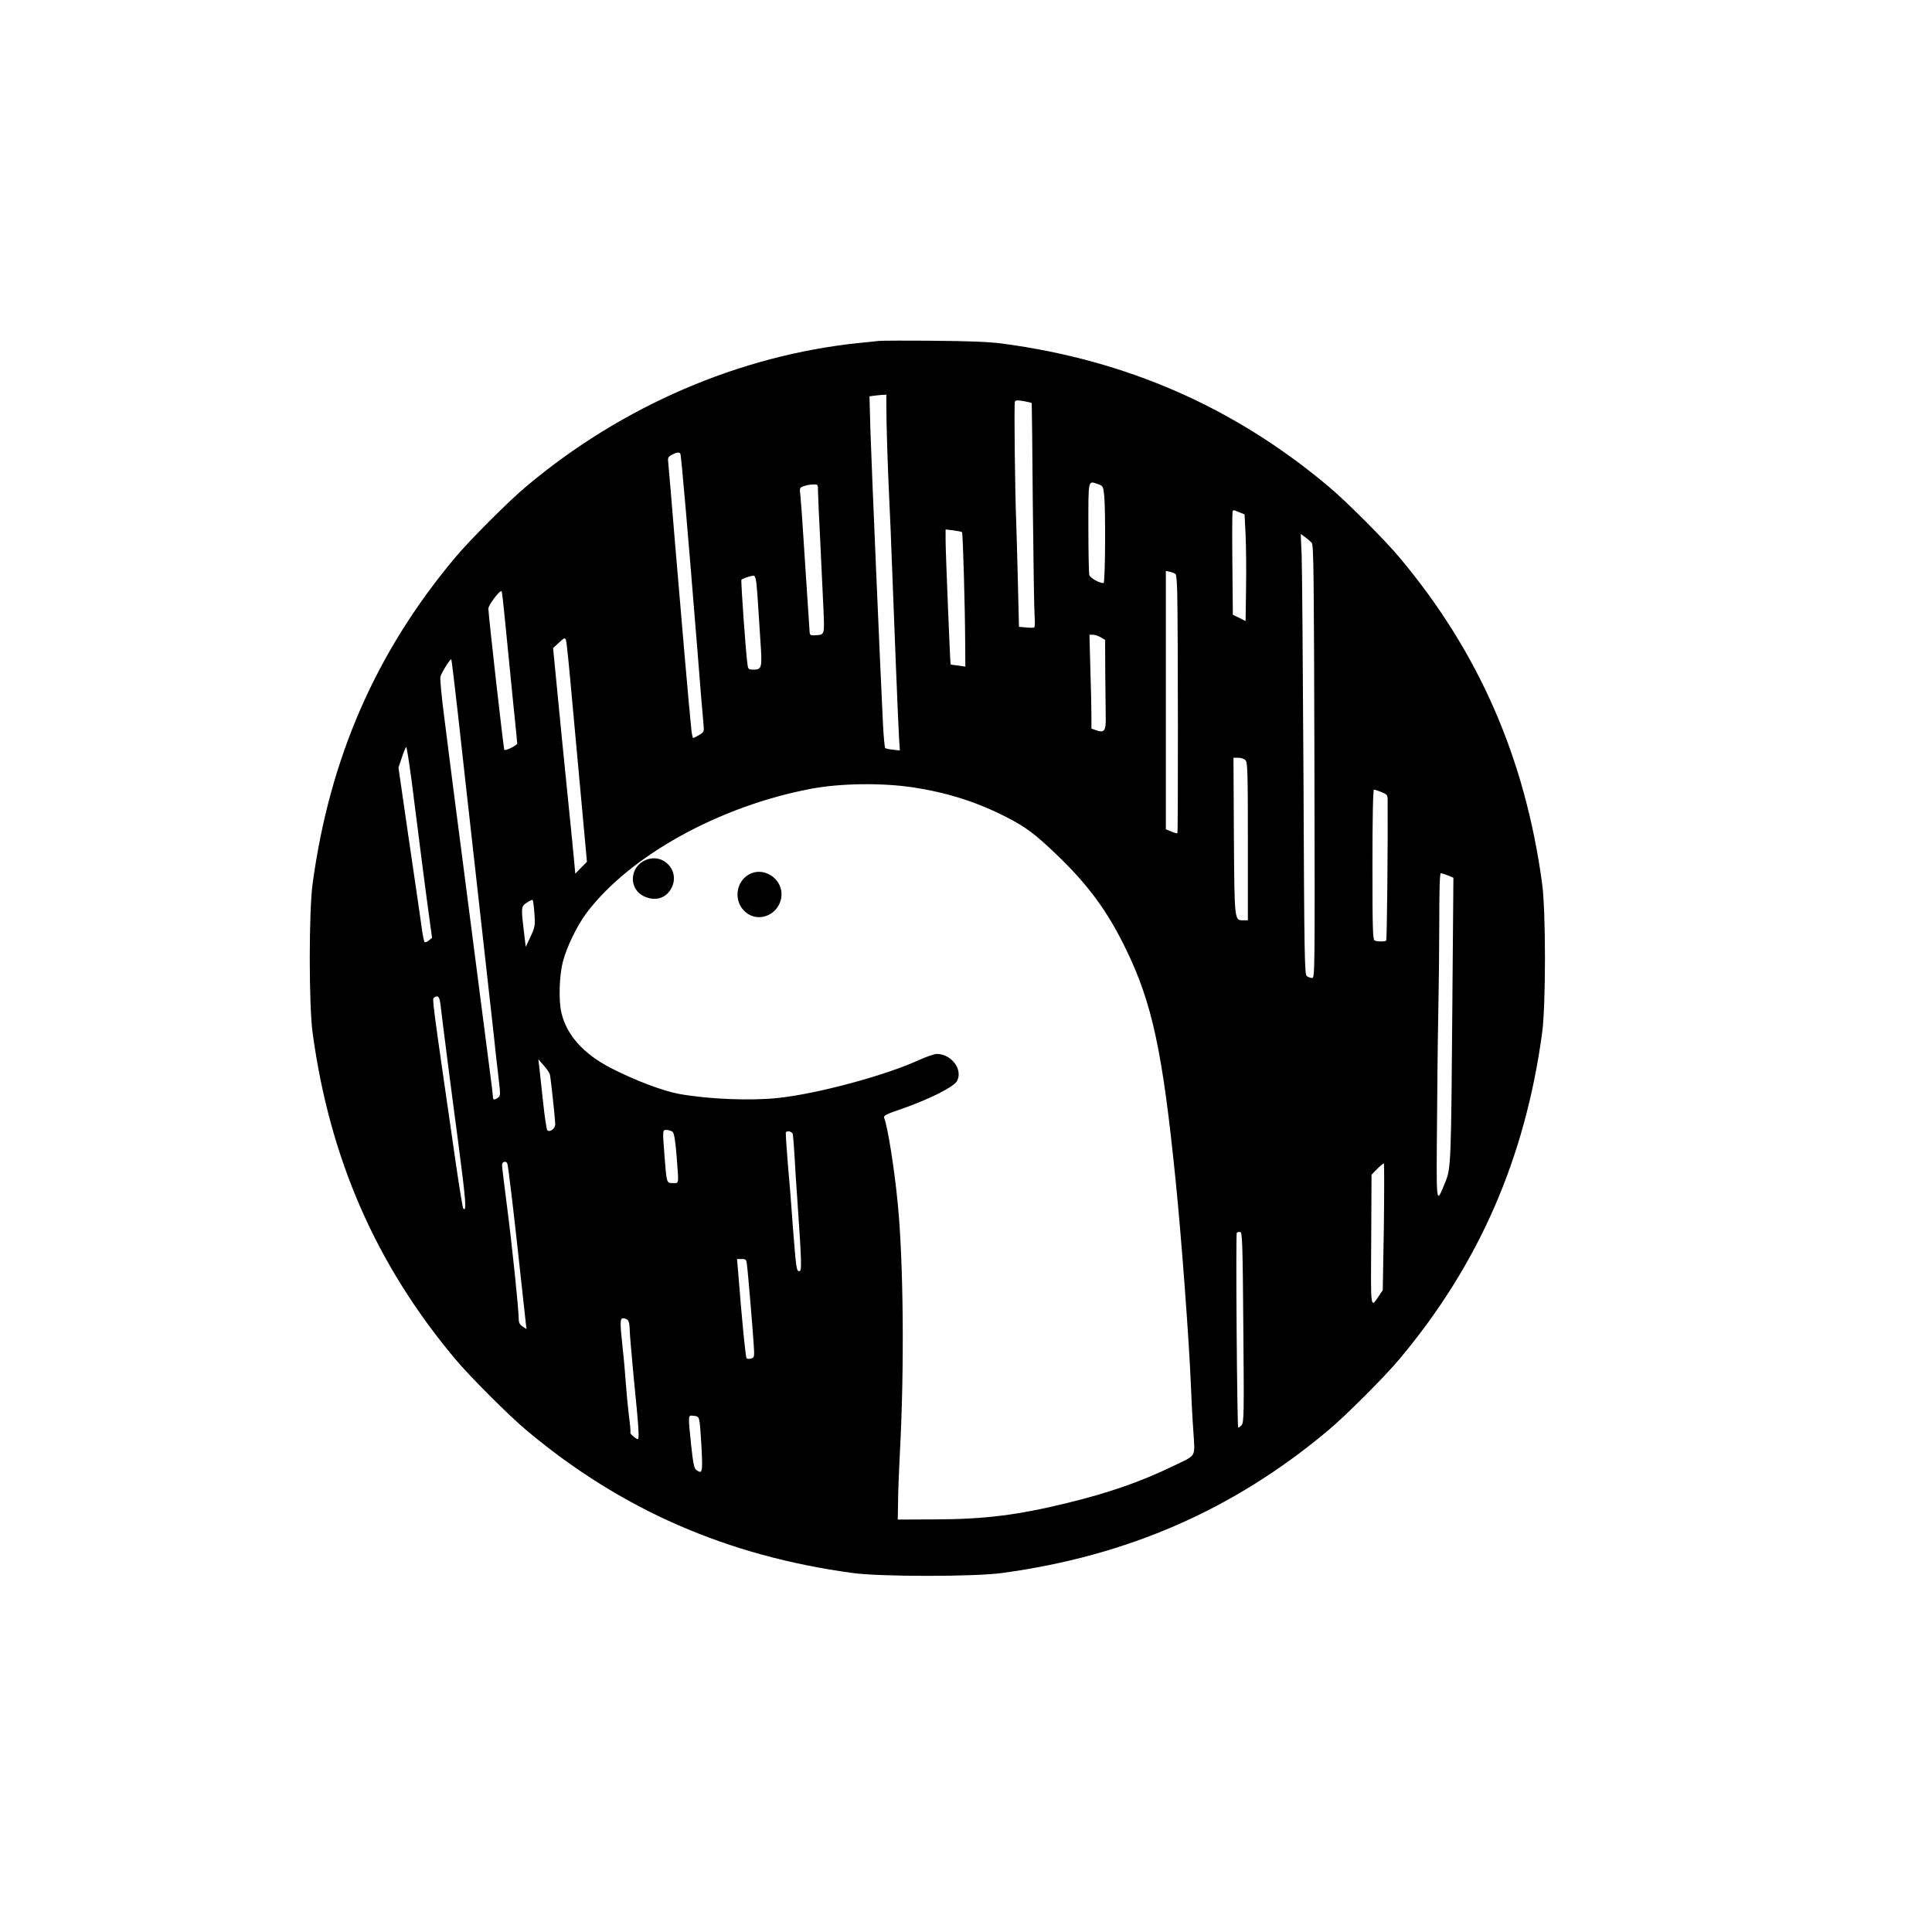 <svg xmlns="http://www.w3.org/2000/svg" width="50" height="50" viewBox="0 0 50 50">
  <g transform="matrix(1 0 0 -1 8.016 40.784)">
    <path d="M14.726,31.961 C14.652,31.953 14.412,31.925 14.196,31.906 C11.121,31.583 8.094,30.282 5.626,28.214 C5.17,27.837 4.132,26.799 3.754,26.343 C1.71,23.902 0.515,21.162 0.075,17.918 C-0.024,17.199 -0.024,14.77 0.075,14.05 C0.515,10.807 1.71,8.067 3.754,5.626 C4.132,5.17 5.17,4.132 5.626,3.754 C8.067,1.71 10.807,0.515 14.05,0.075 C14.77,-0.024 17.199,-0.024 17.918,0.075 C21.162,0.515 23.902,1.71 26.343,3.754 C26.799,4.132 27.837,5.17 28.214,5.626 C30.258,8.067 31.454,10.807 31.894,14.05 C31.992,14.77 31.992,17.199 31.894,17.918 C31.454,21.162 30.258,23.902 28.214,26.343 C27.837,26.799 26.799,27.837 26.343,28.214 C23.91,30.251 21.142,31.461 17.942,31.89 C17.596,31.937 17.093,31.957 16.161,31.965 C15.45,31.972 14.801,31.969 14.726,31.961 Z M14.923,30.262 C14.923,29.802 14.954,28.804 14.998,27.857 C15.021,27.393 15.049,26.728 15.06,26.382 C15.104,25.156 15.233,21.936 15.253,21.649 L15.273,21.362 L15.096,21.382 C14.998,21.39 14.907,21.413 14.891,21.425 C14.88,21.441 14.852,21.712 14.836,22.03 C14.766,23.43 14.534,28.859 14.51,29.653 L14.486,30.526 L14.597,30.542 C14.656,30.549 14.754,30.561 14.817,30.565 L14.923,30.569 L14.923,30.262 Z M18.685,30.357 C18.689,30.353 18.701,29.166 18.713,27.719 C18.728,26.268 18.748,24.967 18.76,24.826 C18.771,24.68 18.768,24.554 18.748,24.546 C18.732,24.535 18.634,24.535 18.536,24.546 L18.355,24.562 L18.327,25.706 C18.312,26.339 18.292,27.039 18.284,27.267 C18.253,27.963 18.225,30.325 18.249,30.384 C18.264,30.428 18.308,30.431 18.473,30.404 C18.587,30.38 18.681,30.361 18.685,30.357 Z M9.592,29.04 C9.616,29.004 9.8,26.838 10.029,24.004 C10.103,23.041 10.178,22.16 10.19,22.05 C10.209,21.85 10.205,21.842 10.08,21.763 C10.009,21.72 9.938,21.685 9.922,21.685 C9.911,21.685 9.887,21.787 9.875,21.913 C9.82,22.424 9.608,24.892 9.458,26.677 C9.372,27.727 9.293,28.666 9.282,28.769 C9.262,28.942 9.266,28.957 9.368,29.012 C9.494,29.079 9.565,29.091 9.592,29.04 Z M20.415,28.25 C20.525,28.21 20.537,28.191 20.56,27.967 C20.6,27.573 20.588,25.694 20.544,25.694 C20.43,25.694 20.195,25.828 20.175,25.903 C20.163,25.95 20.151,26.508 20.151,27.141 C20.151,28.419 20.136,28.344 20.415,28.25 Z M13.154,28.065 C13.154,27.959 13.181,27.373 13.213,26.756 C13.244,26.139 13.28,25.356 13.295,25.018 C13.323,24.334 13.331,24.358 13.067,24.342 C12.938,24.338 12.938,24.338 12.93,24.535 C12.922,24.645 12.902,24.987 12.879,25.301 C12.859,25.616 12.812,26.296 12.78,26.815 C12.749,27.334 12.71,27.849 12.698,27.959 C12.674,28.155 12.678,28.163 12.784,28.202 C12.847,28.226 12.957,28.246 13.028,28.246 C13.154,28.25 13.154,28.25 13.154,28.065 Z M24.059,27.526 L24.193,27.471 L24.22,26.944 C24.232,26.657 24.24,26.036 24.232,25.569 L24.22,24.712 L24.055,24.794 L23.89,24.873 L23.878,26.178 C23.87,26.897 23.874,27.507 23.882,27.534 C23.898,27.593 23.898,27.593 24.059,27.526 Z M16.881,27.011 C16.904,26.988 16.959,25.081 16.963,24.114 L16.967,23.532 L16.782,23.56 C16.676,23.571 16.59,23.583 16.586,23.587 C16.574,23.595 16.456,26.508 16.456,26.791 L16.456,27.082 L16.657,27.058 C16.771,27.043 16.869,27.023 16.881,27.011 Z M25.934,26.732 C25.981,26.677 25.989,25.816 26.001,21.067 C26.013,15.615 26.013,15.473 25.942,15.473 C25.899,15.473 25.84,15.497 25.804,15.524 C25.745,15.568 25.738,16.043 25.718,20.702 C25.702,23.524 25.683,26.087 25.671,26.398 L25.647,26.964 L25.761,26.882 C25.828,26.834 25.903,26.768 25.934,26.732 Z M22.408,25.926 C22.428,25.911 22.447,25.686 22.451,25.431 C22.471,24.562 22.475,19.235 22.455,19.22 C22.447,19.212 22.376,19.231 22.298,19.263 L22.156,19.322 L22.156,22.667 L22.156,26.009 L22.266,25.985 C22.325,25.97 22.388,25.946 22.408,25.926 Z M11.558,25.706 C11.57,25.6 11.589,25.36 11.601,25.164 C11.613,24.971 11.64,24.531 11.664,24.189 C11.711,23.497 11.703,23.454 11.479,23.454 C11.361,23.454 11.345,23.465 11.33,23.583 C11.29,23.815 11.153,25.749 11.172,25.781 C11.192,25.808 11.397,25.879 11.491,25.887 C11.514,25.891 11.546,25.808 11.558,25.706 Z M5.056,24.704 C5.099,24.287 5.185,23.414 5.248,22.766 C5.315,22.117 5.37,21.567 5.37,21.543 C5.37,21.496 5.067,21.346 5.036,21.378 C5.016,21.398 4.623,24.877 4.623,25.034 C4.623,25.128 4.926,25.525 4.965,25.482 C4.977,25.474 5.016,25.124 5.056,24.704 Z M20.47,24.291 L20.584,24.224 L20.588,23.375 C20.592,22.911 20.6,22.392 20.6,22.223 C20.607,21.869 20.564,21.81 20.352,21.885 L20.23,21.928 L20.23,22.266 C20.23,22.455 20.218,23.001 20.202,23.485 L20.179,24.358 L20.269,24.358 C20.316,24.358 20.407,24.326 20.47,24.291 Z M6.781,22.766 C6.852,22.011 6.966,20.737 7.041,19.935 L7.174,18.481 L7.021,18.327 L6.872,18.174 L6.844,18.485 C6.829,18.657 6.75,19.459 6.667,20.269 C6.585,21.079 6.467,22.255 6.408,22.88 L6.298,24.012 L6.451,24.153 C6.589,24.283 6.604,24.287 6.632,24.216 C6.648,24.177 6.714,23.524 6.781,22.766 Z M3.837,22.29 C3.923,21.515 4.151,19.456 4.348,17.714 C4.544,15.972 4.729,14.294 4.765,13.979 C4.796,13.665 4.851,13.189 4.883,12.918 C4.938,12.458 4.938,12.427 4.875,12.379 C4.78,12.309 4.741,12.316 4.741,12.399 C4.741,12.434 4.706,12.733 4.662,13.056 C4.592,13.594 4.474,14.506 4.21,16.554 C4.155,16.967 4.049,17.789 3.974,18.382 C3.896,18.976 3.782,19.86 3.719,20.348 C3.656,20.835 3.55,21.669 3.483,22.207 C3.412,22.742 3.369,23.218 3.381,23.269 C3.408,23.375 3.64,23.744 3.664,23.721 C3.672,23.709 3.75,23.068 3.837,22.29 Z M2.634,20.596 C2.693,20.124 2.803,19.263 2.878,18.677 C2.952,18.095 3.047,17.368 3.09,17.065 L3.165,16.515 L3.082,16.444 C3.035,16.405 2.988,16.389 2.972,16.405 C2.956,16.421 2.925,16.578 2.901,16.751 C2.878,16.924 2.732,17.934 2.575,18.992 L2.296,20.918 L2.386,21.185 C2.433,21.331 2.485,21.449 2.496,21.449 C2.512,21.449 2.571,21.063 2.634,20.596 Z M24.216,21.111 C24.271,21.056 24.279,20.812 24.279,19.007 L24.279,16.967 L24.169,16.967 C23.929,16.967 23.933,16.908 23.917,19.141 L23.906,21.173 L24.031,21.173 C24.098,21.173 24.185,21.146 24.216,21.111 Z M15.611,20.407 C16.499,20.273 17.274,20.026 18.04,19.632 C18.536,19.377 18.771,19.2 19.322,18.673 C20.14,17.891 20.643,17.207 21.114,16.24 C21.802,14.832 22.07,13.586 22.408,10.245 C22.561,8.747 22.762,6.03 22.805,4.918 C22.817,4.596 22.844,4.065 22.868,3.739 C22.911,3.047 22.962,3.141 22.353,2.846 C21.508,2.437 20.694,2.154 19.621,1.891 C18.308,1.569 17.458,1.466 16.161,1.462 L15.218,1.458 L15.226,1.911 C15.226,2.158 15.249,2.736 15.273,3.188 C15.391,5.378 15.367,8.142 15.214,9.675 C15.127,10.555 14.958,11.625 14.864,11.86 C14.844,11.912 14.935,11.955 15.324,12.088 C16.035,12.336 16.653,12.647 16.747,12.8 C16.916,13.091 16.613,13.508 16.228,13.508 C16.161,13.508 15.961,13.437 15.776,13.354 C14.895,12.949 13.13,12.474 12.112,12.368 C11.408,12.293 10.315,12.336 9.557,12.474 C9.144,12.548 8.405,12.828 7.788,13.146 C7.076,13.515 6.64,14.007 6.51,14.589 C6.439,14.903 6.459,15.532 6.549,15.886 C6.648,16.275 6.923,16.841 7.174,17.171 C8.295,18.646 10.606,19.923 12.977,20.371 C13.732,20.513 14.801,20.529 15.611,20.407 Z M27.739,20.285 C27.88,20.226 27.896,20.21 27.896,20.077 C27.904,19.003 27.88,16.55 27.86,16.448 C27.857,16.413 27.652,16.409 27.566,16.44 C27.511,16.46 27.503,16.672 27.503,18.406 C27.503,19.648 27.518,20.348 27.542,20.348 C27.562,20.348 27.652,20.32 27.739,20.285 Z M29.457,18.127 L29.598,18.068 L29.571,14.813 C29.539,10.665 29.535,10.543 29.386,10.186 C29.142,9.6 29.154,9.482 29.177,12.053 C29.185,13.339 29.205,14.64 29.213,14.943 C29.221,15.245 29.229,16.098 29.232,16.841 C29.232,17.738 29.244,18.186 29.272,18.186 C29.295,18.186 29.378,18.158 29.457,18.127 Z M5.814,17.148 C5.838,16.829 5.83,16.798 5.716,16.546 L5.59,16.279 L5.543,16.672 C5.468,17.301 5.468,17.329 5.618,17.423 C5.685,17.47 5.755,17.502 5.767,17.494 C5.779,17.486 5.802,17.329 5.814,17.148 Z M3.385,14.777 C3.42,14.455 3.695,12.316 3.837,11.267 C4.049,9.643 4.065,9.411 3.971,9.51 C3.959,9.521 3.868,10.068 3.774,10.724 C3.161,14.962 3.165,14.935 3.216,14.966 C3.322,15.037 3.357,14.998 3.385,14.777 Z M6.215,12.977 C6.239,12.879 6.353,11.813 6.353,11.684 C6.353,11.573 6.211,11.471 6.148,11.534 C6.129,11.554 6.078,11.888 6.038,12.273 C5.995,12.662 5.952,13.067 5.94,13.173 L5.916,13.37 L6.054,13.213 C6.133,13.126 6.203,13.02 6.215,12.977 Z M9.388,11.495 C9.431,11.456 9.458,11.298 9.494,10.874 C9.553,10.107 9.561,10.166 9.4,10.166 C9.234,10.166 9.238,10.154 9.183,10.846 C9.128,11.55 9.128,11.542 9.234,11.542 C9.286,11.542 9.352,11.518 9.388,11.495 Z M12.501,11.436 C12.509,11.397 12.529,11.161 12.544,10.913 C12.556,10.665 12.592,10.107 12.623,9.675 C12.733,8.086 12.737,7.886 12.67,7.886 C12.596,7.886 12.588,7.945 12.501,9.065 C12.47,9.529 12.411,10.26 12.371,10.689 C12.336,11.117 12.313,11.475 12.324,11.483 C12.368,11.53 12.482,11.495 12.501,11.436 Z M5.111,10.681 C5.134,10.646 5.284,9.388 5.468,7.67 C5.523,7.151 5.578,6.652 5.59,6.557 L5.61,6.388 L5.512,6.451 C5.437,6.502 5.409,6.553 5.409,6.644 C5.409,6.891 5.24,8.523 5.111,9.521 C5.036,10.087 4.977,10.587 4.977,10.634 C4.977,10.716 5.071,10.748 5.111,10.681 Z M27.798,9.038 L27.77,7.395 L27.672,7.249 C27.448,6.919 27.459,6.856 27.471,8.696 L27.479,10.382 L27.625,10.532 C27.703,10.61 27.782,10.677 27.798,10.677 C27.809,10.677 27.809,9.938 27.798,9.038 Z M24.161,6.431 C24.181,4.147 24.177,3.971 24.114,3.9 C24.075,3.857 24.039,3.829 24.028,3.841 C24,3.872 23.961,8.853 23.992,8.881 C24.008,8.896 24.047,8.904 24.083,8.9 C24.134,8.888 24.145,8.609 24.161,6.431 Z M11.322,7.996 C11.349,7.752 11.448,6.585 11.487,6.034 C11.511,5.665 11.511,5.653 11.424,5.626 C11.377,5.61 11.322,5.614 11.306,5.633 C11.279,5.661 11.192,6.534 11.086,7.878 L11.058,8.2 L11.18,8.2 C11.294,8.2 11.302,8.193 11.322,7.996 Z M8.232,6.62 C8.259,6.593 8.279,6.494 8.279,6.396 C8.279,6.294 8.326,5.763 8.377,5.213 C8.527,3.707 8.539,3.503 8.472,3.542 C8.37,3.601 8.279,3.691 8.299,3.715 C8.307,3.731 8.291,3.927 8.259,4.151 C8.232,4.379 8.197,4.749 8.181,4.977 C8.165,5.205 8.13,5.622 8.098,5.901 C8.024,6.589 8.028,6.667 8.114,6.667 C8.153,6.667 8.204,6.648 8.232,6.62 Z M10.091,3.974 C10.103,3.888 10.127,3.566 10.143,3.259 C10.17,2.669 10.158,2.626 9.997,2.748 C9.95,2.783 9.918,2.933 9.871,3.381 C9.789,4.191 9.785,4.159 9.938,4.143 C10.052,4.132 10.068,4.116 10.091,3.974 Z"/>
    <path d="M8.688 18.524C8.279 18.347 8.248 17.793 8.633 17.596 8.912 17.455 9.195 17.521 9.341 17.765 9.616 18.213 9.168 18.732 8.688 18.524zM11.353 18.146C10.976 17.914 10.976 17.356 11.353 17.124 11.727 16.9 12.21 17.195 12.21 17.643 12.21 18.076 11.715 18.367 11.353 18.146z"/>
  </g>
</svg>
